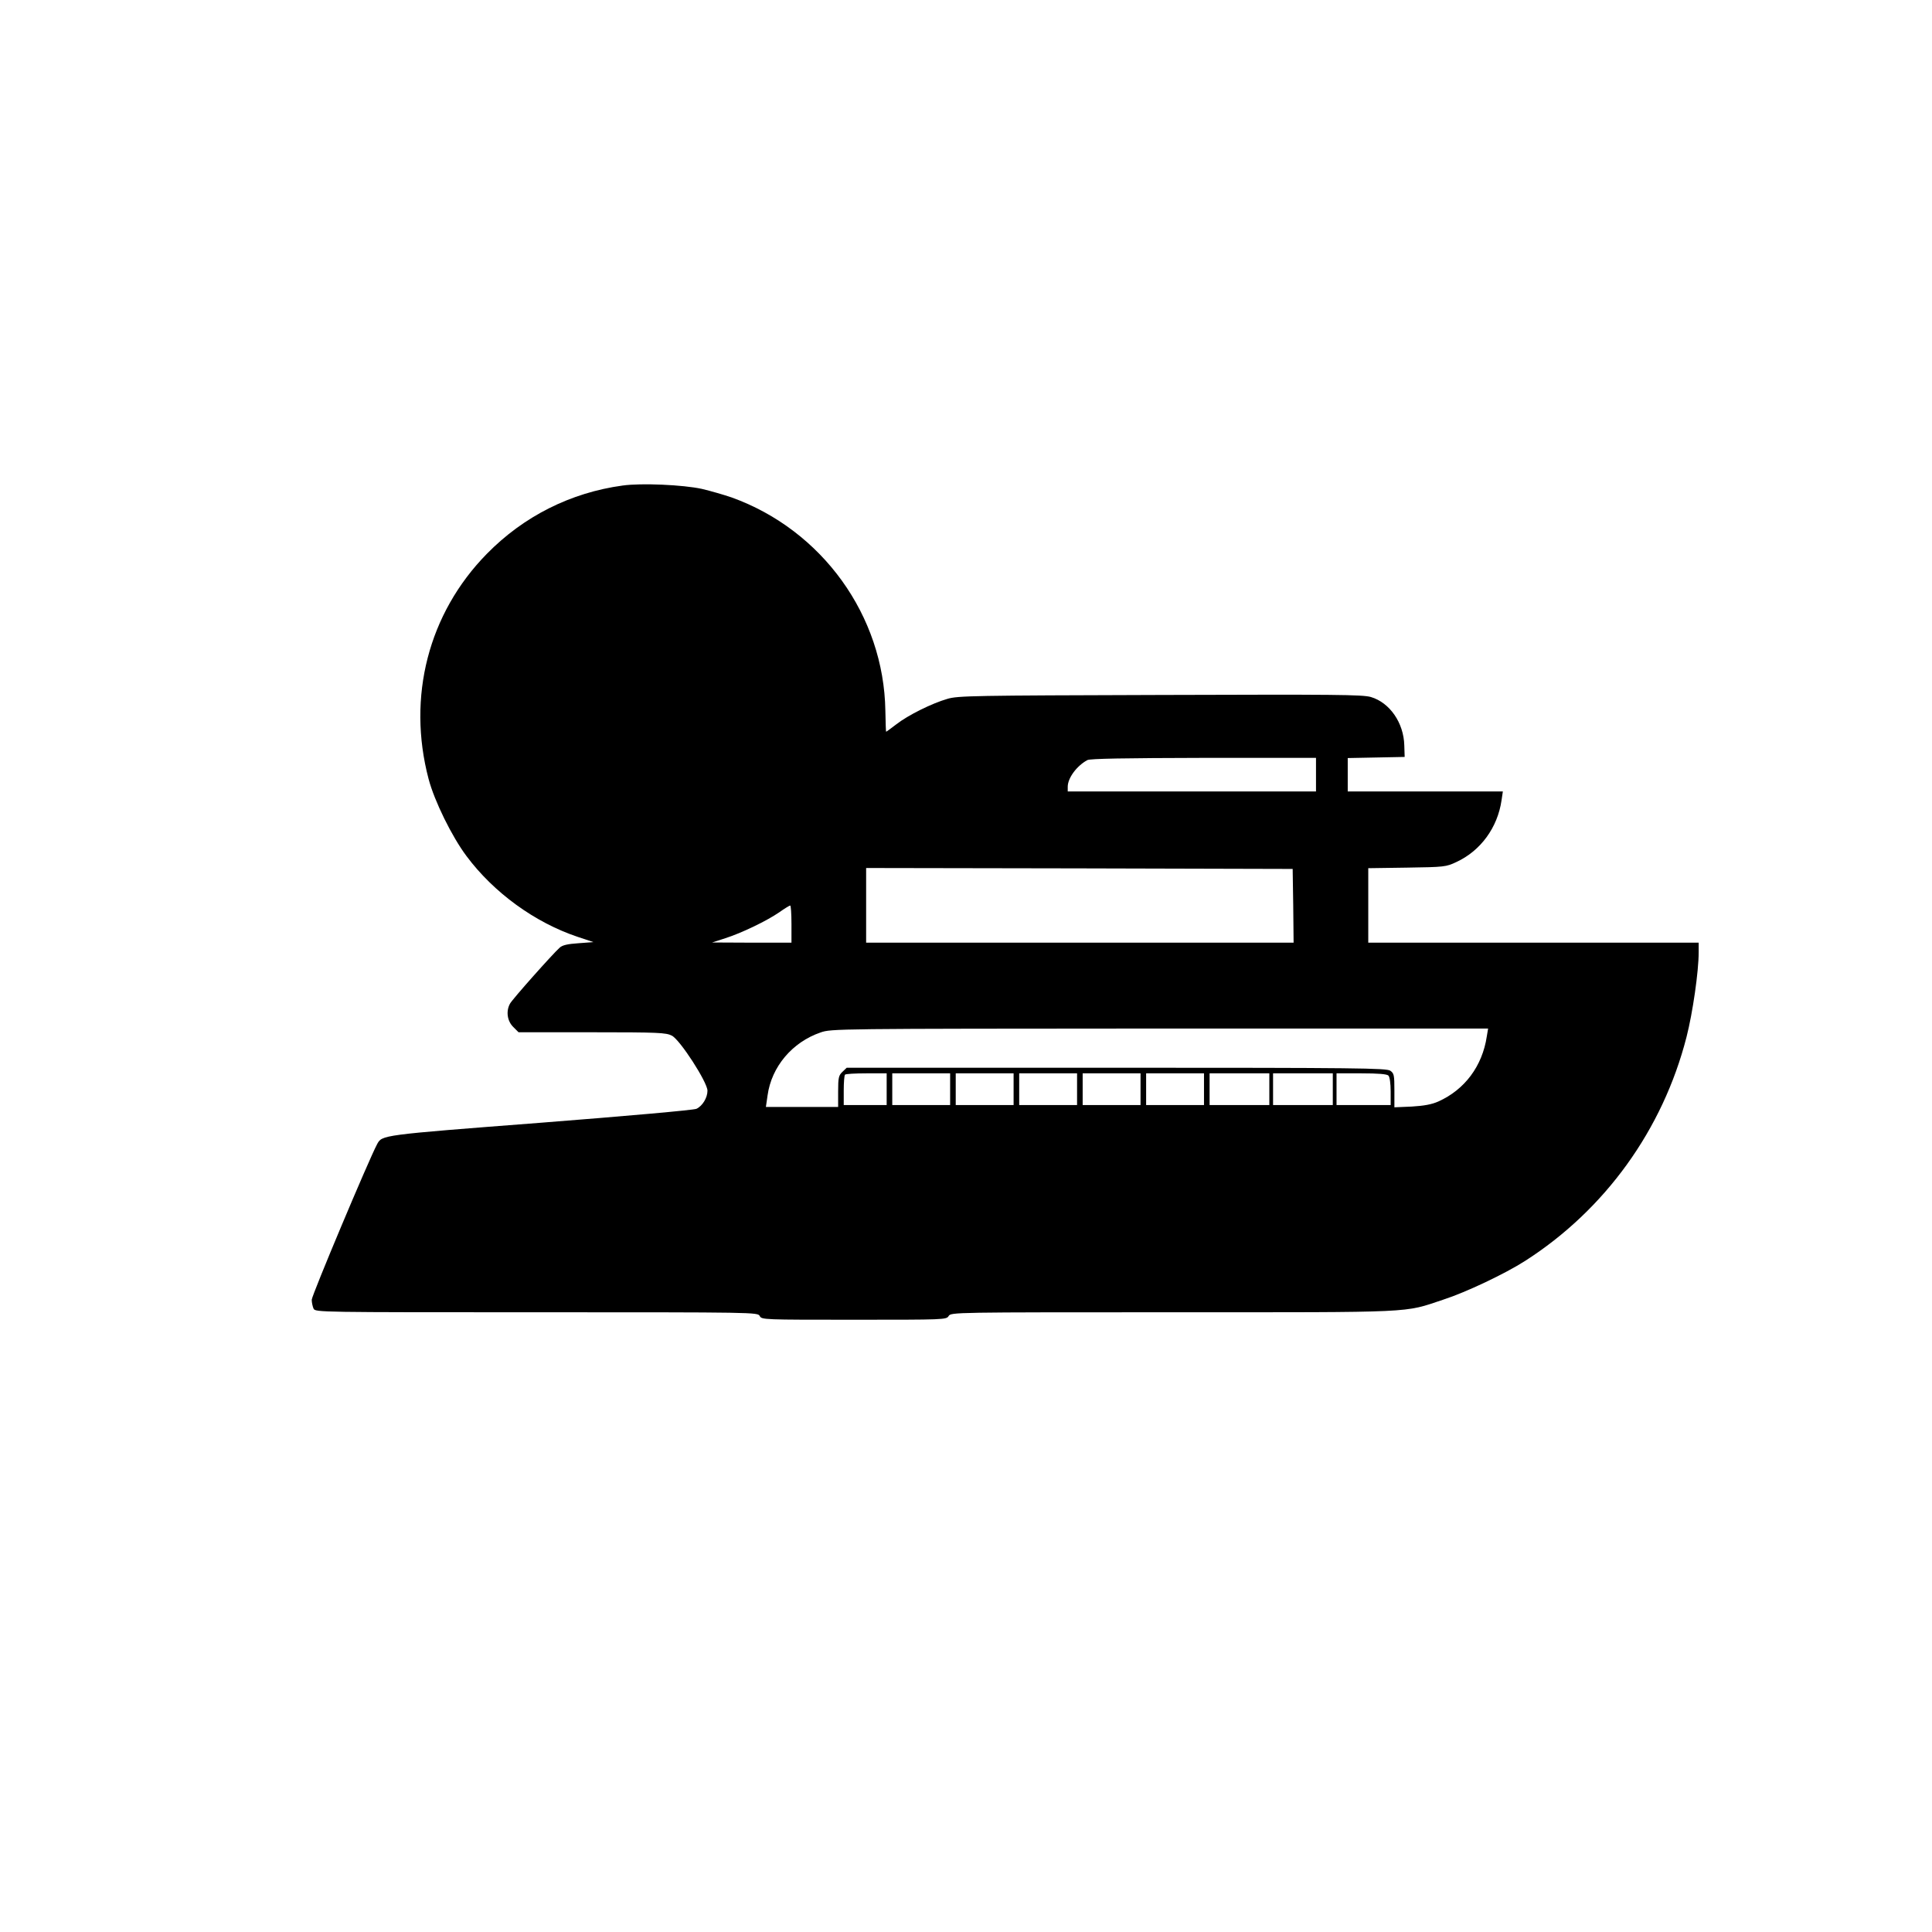 <?xml version="1.0" standalone="no"?>
<!DOCTYPE svg PUBLIC "-//W3C//DTD SVG 20010904//EN"
 "http://www.w3.org/TR/2001/REC-SVG-20010904/DTD/svg10.dtd">
<svg version="1.0" xmlns="http://www.w3.org/2000/svg"
 width="1035pt" height="1035pt" viewBox="0 0 1035 1035"
 preserveAspectRatio="xMidYMid meet">
<g transform="translate(0,1035) scale(0.1,-0.1)"
fill="#000000" stroke="none">
<path d="M3336 7749 c-279 -38 -531 -165 -728 -366 -313 -319 -428 -766 -312
-1206 31 -118 125 -309 203 -413 146 -196 366 -356 596 -433 l84 -28 -80 -6
c-58 -4 -86 -10 -101 -24 -38 -34 -255 -278 -266 -300 -22 -40 -15 -92 17
-124 l29 -29 394 0 c354 0 396 -2 427 -18 44 -22 191 -250 191 -295 0 -38 -27
-82 -59 -97 -15 -7 -378 -39 -838 -75 -856 -66 -846 -65 -873 -115 -44 -82
-350 -810 -350 -833 0 -15 5 -37 10 -48 10 -19 34 -19 1195 -19 1174 0 1184 0
1195 -20 10 -20 21 -20 505 -20 484 0 495 0 507 20 13 20 24 20 1201 20 1315
0 1234 -4 1447 67 124 40 334 140 440 208 428 274 738 703 865 1200 33 129 65
350 65 453 l0 52 -885 0 -885 0 0 199 0 200 208 3 c200 3 209 4 264 30 130 60
221 185 242 331 l7 47 -415 0 -416 0 0 90 0 89 153 3 152 3 -2 62 c-3 121 -78
229 -179 259 -45 13 -191 14 -1130 11 -999 -3 -1083 -4 -1139 -21 -83 -24
-210 -87 -273 -136 -29 -22 -53 -40 -55 -40 -1 0 -3 51 -4 113 -8 508 -338
967 -823 1142 -41 14 -113 35 -160 46 -101 22 -324 32 -424 18z m3714 -1549
l0 -90 -665 0 -665 0 0 25 c0 47 48 112 105 143 14 8 202 11 623 12 l602 0 0
-90z m-122 -702 l2 -198 -1145 0 -1145 0 0 200 0 200 1143 -2 1142 -3 3 -197z
m-2688 -98 l0 -100 -212 0 -213 1 71 23 c88 28 222 93 289 139 28 20 53 35 58
36 4 1 7 -44 7 -99z m3725 -602 c-24 -160 -119 -286 -260 -349 -36 -16 -77
-23 -142 -27 l-93 -4 0 90 c0 83 -2 92 -22 106 -20 14 -176 16 -1467 16
l-1445 0 -23 -22 c-20 -19 -23 -31 -23 -105 l0 -83 -193 0 -194 0 9 62 c21
153 132 285 284 337 58 20 75 20 1817 21 l1759 0 -7 -42z m-3215 -283 l0 -85
-115 0 -115 0 0 78 c0 43 3 82 7 85 3 4 55 7 115 7 l108 0 0 -85z m340 0 l0
-85 -155 0 -155 0 0 85 0 85 155 0 155 0 0 -85z m340 0 l0 -85 -155 0 -155 0
0 85 0 85 155 0 155 0 0 -85z m340 0 l0 -85 -155 0 -155 0 0 85 0 85 155 0
155 0 0 -85z m340 0 l0 -85 -155 0 -155 0 0 85 0 85 155 0 155 0 0 -85z m340
0 l0 -85 -155 0 -155 0 0 85 0 85 155 0 155 0 0 -85z m350 0 l0 -85 -160 0
-160 0 0 85 0 85 160 0 160 0 0 -85z m340 0 l0 -85 -160 0 -160 0 0 85 0 85
160 0 160 0 0 -85z m298 73 c7 -7 12 -42 12 -85 l0 -73 -145 0 -145 0 0 85 0
85 133 0 c90 0 137 -4 145 -12z"/>
</g>
</svg>
